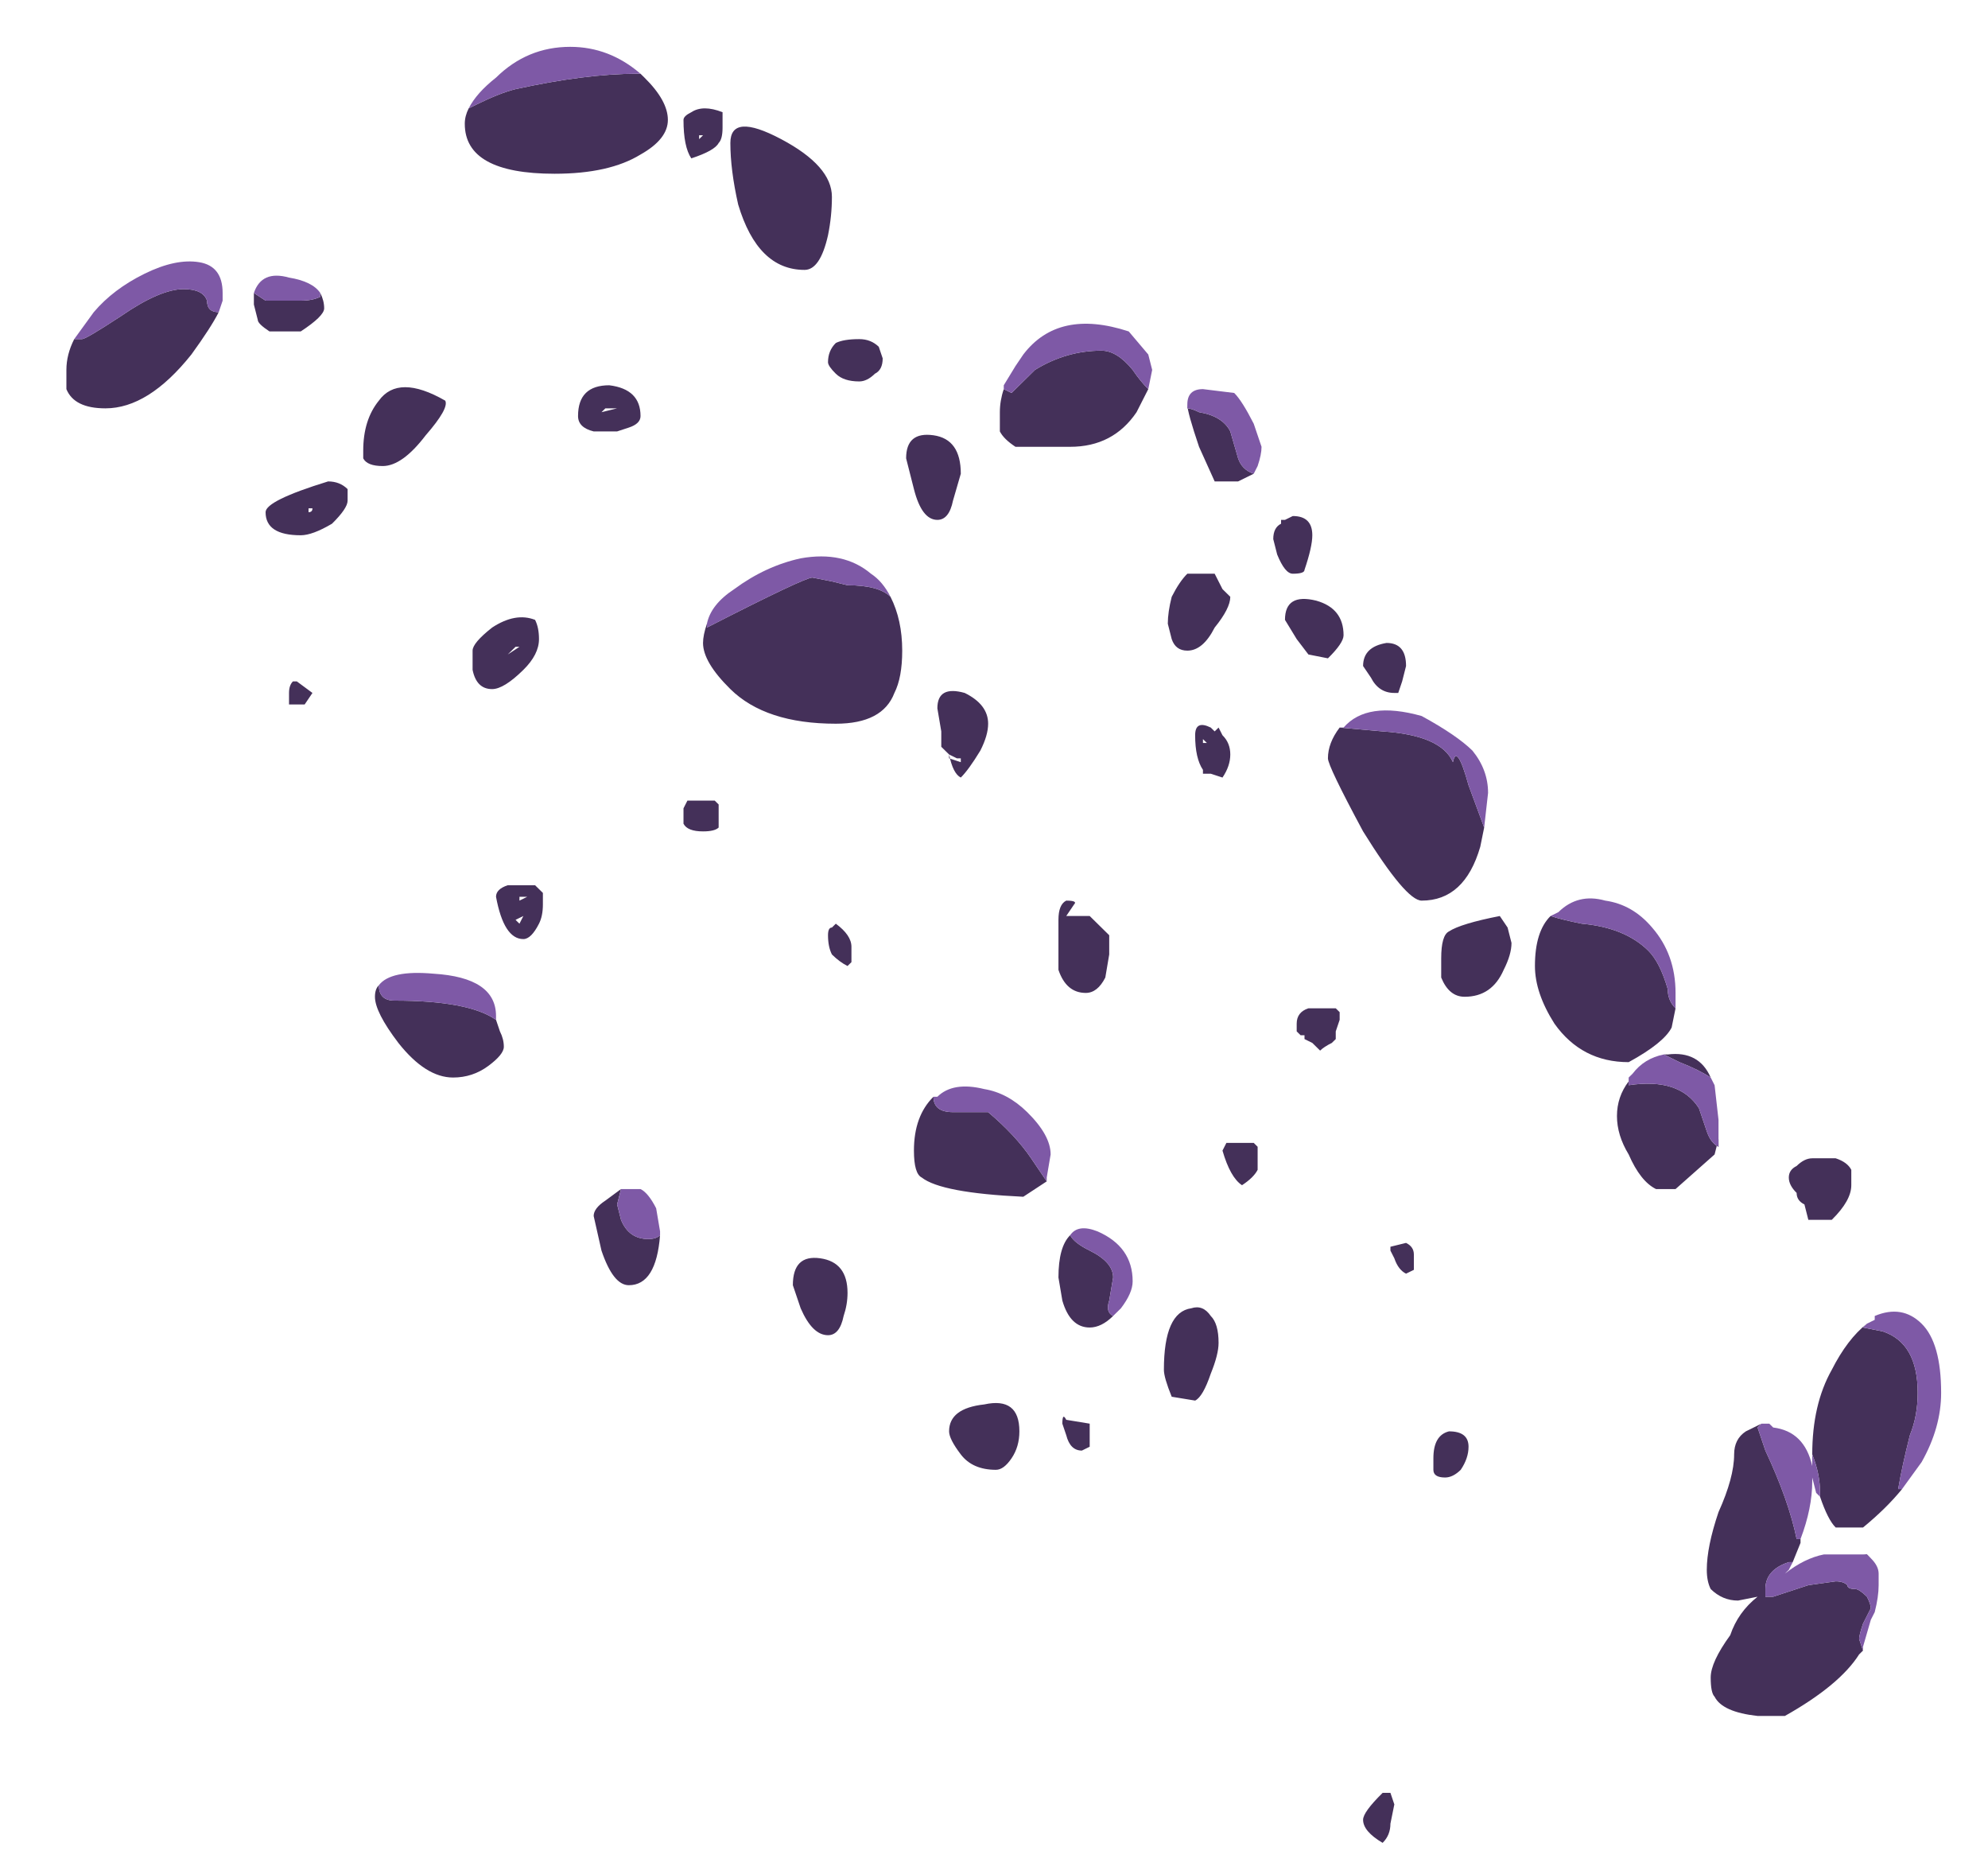 <?xml version="1.0" encoding="UTF-8" standalone="no"?>
<svg xmlns:ffdec="https://www.free-decompiler.com/flash" xmlns:xlink="http://www.w3.org/1999/xlink" ffdec:objectType="frame" height="167.5px" width="178.15px" xmlns="http://www.w3.org/2000/svg">
  <g transform="matrix(1.0, 0.0, 0.0, 1.0, 55.65, 159.25)">
    <use ffdec:characterId="645" height="23.35" transform="matrix(7.0, 0.0, 0.0, 6.891, -49.7, -155.054)" width="24.0" xlink:href="#shape0"/>
  </g>
  <defs>
    <g id="shape0" transform="matrix(1.0, 0.0, 0.0, 1.0, 7.1, 22.5)">
      <path d="M-1.95 -21.7 L-1.85 -21.75 Q-1.55 -21.9 -1.35 -21.95 -0.45 -22.15 0.2 -22.15 L0.25 -22.15 0.3 -22.1 Q0.6 -21.8 0.6 -21.55 0.6 -21.3 0.25 -21.1 -0.15 -20.85 -0.85 -20.85 -2.0 -20.85 -2.0 -21.5 -2.0 -21.6 -1.95 -21.7 M1.3 -21.65 L1.3 -21.45 Q1.3 -21.3 1.25 -21.25 1.2 -21.15 0.9 -21.05 0.8 -21.2 0.8 -21.55 0.8 -21.6 0.9 -21.65 1.05 -21.75 1.3 -21.65 M3.35 -18.45 Q3.35 -18.3 3.25 -18.25 3.15 -18.15 3.05 -18.15 2.85 -18.15 2.75 -18.25 2.65 -18.35 2.65 -18.4 2.65 -18.55 2.75 -18.65 2.85 -18.7 3.05 -18.7 3.2 -18.7 3.3 -18.6 L3.35 -18.45 M4.9 -18.05 L5.0 -18.0 5.3 -18.3 Q5.7 -18.55 6.15 -18.55 6.35 -18.55 6.55 -18.3 6.65 -18.15 6.75 -18.05 L6.6 -17.75 Q6.3 -17.3 5.75 -17.3 L5.05 -17.3 Q4.9 -17.4 4.85 -17.5 L4.85 -17.75 Q4.85 -17.9 4.9 -18.05 M2.65 -20.05 Q2.55 -19.6 2.35 -19.6 1.75 -19.6 1.5 -20.45 1.4 -20.9 1.4 -21.25 1.4 -21.65 2.05 -21.3 2.7 -20.95 2.7 -20.55 2.7 -20.3 2.65 -20.05 M1.0 -21.35 L1.0 -21.3 1.05 -21.35 1.0 -21.35 M3.45 -15.35 Q3.6 -15.05 3.6 -14.65 3.6 -14.3 3.5 -14.1 3.35 -13.7 2.75 -13.7 1.85 -13.7 1.4 -14.15 1.05 -14.5 1.05 -14.75 1.05 -14.85 1.1 -15.0 L1.1 -14.95 Q2.35 -15.6 2.45 -15.6 L2.7 -15.55 2.9 -15.5 Q3.3 -15.5 3.45 -15.35 M0.1 -17.55 L-0.05 -17.5 -0.35 -17.5 Q-0.55 -17.55 -0.55 -17.7 -0.55 -18.1 -0.15 -18.1 0.25 -18.05 0.25 -17.7 0.25 -17.6 0.1 -17.55 M4.0 -17.45 Q4.35 -17.4 4.35 -16.95 L4.25 -16.6 Q4.2 -16.35 4.05 -16.35 3.85 -16.35 3.75 -16.75 L3.65 -17.15 Q3.65 -17.5 4.0 -17.45 M8.1 -16.95 L7.9 -16.85 7.6 -16.85 7.4 -17.3 Q7.25 -17.75 7.25 -17.85 L7.25 -17.8 Q7.3 -17.8 7.4 -17.75 7.7 -17.7 7.8 -17.5 L7.9 -17.15 Q7.95 -17.0 8.1 -16.95 M8.45 -16.35 L8.5 -16.35 8.6 -16.4 Q8.85 -16.4 8.85 -16.15 8.85 -16.0 8.75 -15.7 8.75 -15.65 8.6 -15.65 8.5 -15.65 8.4 -15.9 L8.35 -16.1 Q8.35 -16.25 8.45 -16.3 L8.45 -16.35 M7.0 -15.0 Q7.0 -15.15 7.05 -15.35 7.15 -15.55 7.25 -15.65 L7.6 -15.65 7.7 -15.45 7.8 -15.35 Q7.8 -15.2 7.6 -14.95 7.45 -14.65 7.25 -14.65 7.1 -14.65 7.05 -14.8 L7.0 -15.0 M8.5 -15.05 Q8.5 -15.4 8.9 -15.3 9.25 -15.2 9.25 -14.85 9.25 -14.75 9.05 -14.55 L8.8 -14.6 8.65 -14.8 8.5 -15.05 M8.8 -14.8 L8.8 -14.8 M9.8 -14.75 Q10.05 -14.75 10.05 -14.45 L10.0 -14.25 9.95 -14.1 Q10.0 -14.1 9.9 -14.1 9.7 -14.1 9.6 -14.3 L9.5 -14.45 Q9.5 -14.7 9.8 -14.75 M9.2 -13.65 L9.75 -13.6 Q10.5 -13.55 10.65 -13.2 10.7 -13.45 10.85 -12.9 L11.05 -12.35 11.0 -12.1 Q10.8 -11.4 10.25 -11.4 10.05 -11.4 9.5 -12.3 9.05 -13.15 9.05 -13.25 9.05 -13.45 9.2 -13.65 M11.25 -11.2 L11.35 -11.05 11.4 -10.85 Q11.4 -10.7 11.3 -10.5 11.15 -10.15 10.8 -10.15 10.6 -10.15 10.5 -10.4 10.5 -10.55 10.5 -10.65 10.5 -10.95 10.6 -11.0 10.75 -11.1 11.25 -11.2 M7.65 -13.65 L7.7 -13.55 Q7.8 -13.45 7.8 -13.3 7.8 -13.15 7.7 -13.0 L7.55 -13.05 7.45 -13.05 7.45 -13.1 Q7.35 -13.25 7.35 -13.55 7.35 -13.75 7.55 -13.65 L7.6 -13.6 7.65 -13.65 M7.45 -13.5 L7.45 -13.45 7.5 -13.45 7.45 -13.5 M6.25 -10.95 L6.25 -10.7 6.2 -10.4 Q6.1 -10.2 5.95 -10.2 5.7 -10.2 5.6 -10.5 L5.6 -11.15 Q5.6 -11.35 5.7 -11.4 5.85 -11.4 5.8 -11.35 L5.7 -11.2 6.0 -11.2 6.25 -10.95 M8.65 -9.8 Q8.65 -9.95 8.8 -10.0 L9.15 -10.0 9.2 -9.95 9.2 -9.85 9.15 -9.7 9.15 -9.6 9.1 -9.55 Q9.0 -9.5 8.95 -9.45 L8.85 -9.55 8.75 -9.6 8.75 -9.65 8.7 -9.65 8.65 -9.7 8.65 -9.8 M8.1 -8.25 L8.15 -8.2 8.15 -7.9 Q8.1 -7.8 7.95 -7.7 7.8 -7.8 7.7 -8.15 L7.75 -8.25 8.1 -8.25 M4.7 -13.7 Q4.7 -13.55 4.6 -13.35 4.45 -13.1 4.35 -13.0 4.25 -13.05 4.2 -13.3 4.15 -13.35 4.1 -13.4 L4.1 -13.6 4.05 -13.9 Q4.05 -14.2 4.4 -14.1 4.7 -13.95 4.7 -13.7 M4.35 -13.2 L4.35 -13.25 4.3 -13.25 4.2 -13.3 4.2 -13.25 4.35 -13.2 M0.85 -12.7 L1.2 -12.7 1.25 -12.65 1.25 -12.35 Q1.2 -12.3 1.05 -12.3 0.85 -12.3 0.8 -12.4 L0.8 -12.6 0.85 -12.7 M2.75 -11.1 Q2.95 -10.95 2.95 -10.8 L2.95 -10.6 2.9 -10.55 Q2.8 -10.6 2.7 -10.7 2.65 -10.8 2.65 -10.95 2.65 -11.05 2.7 -11.05 L2.75 -11.1 M0.5 -7.05 Q0.45 -6.4 0.1 -6.4 -0.1 -6.4 -0.25 -6.85 L-0.35 -7.3 Q-0.35 -7.4 -0.2 -7.5 L0.0 -7.65 -0.05 -7.45 0.0 -7.25 Q0.1 -7.0 0.35 -7.0 0.45 -7.0 0.5 -7.05 M5.45 -7.75 L5.15 -7.55 Q4.1 -7.6 3.85 -7.8 3.75 -7.85 3.75 -8.15 3.75 -8.6 4.0 -8.85 4.0 -8.65 4.25 -8.65 L4.7 -8.65 Q5.05 -8.35 5.25 -8.05 L5.45 -7.75 M6.3 -6.0 Q6.15 -5.85 6.0 -5.85 5.75 -5.85 5.65 -6.2 L5.6 -6.5 Q5.6 -6.9 5.75 -7.05 5.8 -6.95 6.0 -6.85 6.3 -6.7 6.3 -6.5 L6.25 -6.2 Q6.2 -6.05 6.3 -6.0 M4.2 -4.5 Q4.2 -4.8 4.65 -4.85 5.1 -4.95 5.1 -4.5 5.1 -4.3 5.0 -4.15 4.9 -4.0 4.8 -4.0 4.5 -4.0 4.35 -4.2 4.2 -4.4 4.2 -4.5 M5.7 -4.65 L6.0 -4.6 6.0 -4.3 5.9 -4.25 Q5.75 -4.25 5.7 -4.45 L5.65 -4.6 Q5.65 -4.75 5.7 -4.65 M4.65 -4.2 L4.65 -4.2 M2.55 -6.75 Q2.9 -6.7 2.9 -6.3 2.9 -6.15 2.85 -6.0 2.8 -5.75 2.65 -5.75 2.45 -5.75 2.3 -6.1 L2.2 -6.4 Q2.2 -6.8 2.55 -6.75 M10.15 -6.6 L10.05 -6.55 Q9.95 -6.6 9.9 -6.75 L9.85 -6.85 Q9.85 -6.95 9.85 -6.9 L10.05 -6.95 Q10.15 -6.9 10.15 -6.8 L10.15 -6.6 M10.85 -4.3 Q10.85 -4.15 10.75 -4.0 10.65 -3.9 10.55 -3.9 10.4 -3.9 10.4 -4.0 L10.4 -4.15 Q10.4 -4.45 10.6 -4.5 10.85 -4.5 10.85 -4.3 M7.55 -6.0 Q7.65 -5.9 7.65 -5.65 7.65 -5.5 7.55 -5.25 7.45 -4.95 7.35 -4.9 L7.05 -4.95 Q6.95 -5.2 6.95 -5.3 6.95 -6.05 7.3 -6.1 7.45 -6.15 7.55 -6.0 M11.9 -11.2 Q12.05 -11.15 12.3 -11.1 12.85 -11.05 13.15 -10.75 13.3 -10.6 13.4 -10.25 13.4 -10.1 13.5 -10.0 L13.45 -9.75 Q13.35 -9.55 12.9 -9.3 12.3 -9.3 11.95 -9.8 11.7 -10.2 11.7 -10.55 11.7 -11.0 11.9 -11.2 M13.35 -9.4 L13.4 -9.4 Q13.8 -9.45 13.95 -9.1 13.8 -9.2 13.55 -9.3 L13.35 -9.4 M14.05 -8.3 L14.0 -8.1 13.5 -7.65 13.25 -7.65 Q13.05 -7.75 12.9 -8.1 12.75 -8.35 12.75 -8.6 12.75 -8.85 12.9 -9.05 L12.9 -9.0 Q13.55 -9.1 13.8 -8.7 L13.9 -8.4 Q13.95 -8.25 14.05 -8.2 L14.05 -8.3 M15.05 -7.6 Q14.95 -7.7 14.95 -7.8 14.95 -7.9 15.05 -7.95 15.15 -8.05 15.25 -8.05 L15.55 -8.05 Q15.7 -8.0 15.75 -7.9 L15.75 -7.7 Q15.75 -7.5 15.5 -7.25 L15.2 -7.25 15.15 -7.45 Q15.05 -7.5 15.05 -7.6 M15.95 -5.9 L15.9 -5.85 16.15 -5.8 Q16.6 -5.65 16.6 -5.0 16.6 -4.7 16.5 -4.45 16.4 -4.05 16.35 -3.75 L16.4 -3.75 Q16.2 -3.5 15.9 -3.25 L15.55 -3.25 Q15.45 -3.35 15.35 -3.65 L15.3 -3.7 15.35 -3.65 15.35 -3.7 Q15.35 -3.95 15.25 -4.2 15.25 -4.85 15.5 -5.3 15.7 -5.7 15.95 -5.9 M15.1 -3.1 L15.1 -3.05 15.0 -2.8 14.95 -2.8 Q14.65 -2.7 14.65 -2.45 L14.65 -2.35 14.75 -2.35 15.2 -2.5 15.55 -2.55 Q15.65 -2.55 15.7 -2.5 15.7 -2.45 15.8 -2.45 15.85 -2.45 15.95 -2.35 16.0 -2.25 16.0 -2.2 L15.9 -2.0 Q15.85 -1.85 15.85 -1.8 L15.9 -1.65 15.85 -1.6 Q15.6 -1.2 14.9 -0.8 L14.55 -0.8 Q14.1 -0.85 14.0 -1.05 13.95 -1.1 13.95 -1.3 13.95 -1.5 14.2 -1.85 14.3 -2.15 14.55 -2.35 L14.3 -2.3 Q14.1 -2.3 13.95 -2.45 13.9 -2.55 13.9 -2.7 13.9 -3.0 14.05 -3.45 14.25 -3.9 14.25 -4.2 14.25 -4.4 14.4 -4.5 L14.6 -4.6 14.55 -4.55 14.65 -4.25 Q14.95 -3.6 15.05 -3.1 L15.1 -3.1 M15.9 -2.9 Q15.95 -2.9 16.0 -2.85 L15.95 -2.9 15.9 -2.9 M9.85 0.2 L9.9 0.35 9.85 0.6 Q9.85 0.75 9.75 0.85 9.5 0.7 9.5 0.55 9.5 0.45 9.75 0.2 L9.85 0.2 M-5.15 -19.05 Q-5.25 -18.85 -5.5 -18.5 -6.05 -17.8 -6.6 -17.8 -7.0 -17.8 -7.1 -18.05 -7.1 -18.2 -7.1 -18.3 -7.1 -18.5 -7.0 -18.7 L-6.9 -18.7 Q-6.85 -18.7 -6.4 -19.0 -5.9 -19.35 -5.6 -19.35 -5.35 -19.35 -5.3 -19.2 -5.3 -19.05 -5.15 -19.05 M-4.7 -19.3 L-4.55 -19.2 -4.1 -19.2 Q-3.95 -19.2 -3.85 -19.25 L-3.85 -19.3 Q-3.8 -19.2 -3.8 -19.1 -3.8 -19.0 -4.1 -18.8 L-4.5 -18.8 Q-4.65 -18.9 -4.65 -18.95 L-4.7 -19.15 -4.7 -19.3 M-4.05 -19.1 L-4.05 -19.1 M-3.1 -17.9 Q-2.85 -18.25 -2.25 -17.9 -2.2 -17.8 -2.5 -17.45 -2.8 -17.05 -3.05 -17.05 -3.25 -17.05 -3.3 -17.15 L-3.3 -17.25 Q-3.3 -17.65 -3.1 -17.9 M-4.0 -16.45 Q-3.95 -16.45 -3.95 -16.5 L-4.0 -16.5 -4.0 -16.45 -4.0 -16.45 M-4.1 -16.15 Q-4.55 -16.15 -4.55 -16.45 -4.55 -16.6 -3.75 -16.85 -3.6 -16.85 -3.5 -16.75 L-3.5 -16.6 Q-3.5 -16.5 -3.7 -16.3 -3.95 -16.15 -4.1 -16.15 M-0.25 -17.75 L-0.05 -17.8 -0.2 -17.8 -0.25 -17.75 M-1.65 -14.95 Q-1.35 -15.15 -1.1 -15.05 -1.05 -14.95 -1.05 -14.8 -1.05 -14.6 -1.25 -14.4 -1.5 -14.15 -1.65 -14.15 -1.85 -14.15 -1.9 -14.4 L-1.9 -14.65 Q-1.9 -14.75 -1.65 -14.95 M-1.45 -14.6 L-1.3 -14.7 -1.35 -14.7 -1.45 -14.6 M-1.0 -11.35 Q-1.0 -11.2 -1.05 -11.1 -1.15 -10.9 -1.25 -10.9 -1.5 -10.9 -1.6 -11.45 -1.6 -11.55 -1.45 -11.6 L-1.1 -11.6 -1.0 -11.5 -1.0 -11.35 M-1.3 -11.45 L-1.3 -11.4 -1.2 -11.45 -1.3 -11.45 M-1.25 -11.2 L-1.35 -11.15 -1.3 -11.1 -1.25 -11.2 M-3.95 -14.1 L-4.05 -13.95 -4.25 -13.95 -4.25 -14.1 Q-4.25 -14.2 -4.2 -14.25 L-4.15 -14.25 -3.95 -14.1 M-3.1 -10.3 Q-3.1 -10.1 -2.9 -10.1 -1.95 -10.1 -1.6 -9.85 L-1.55 -9.7 Q-1.5 -9.6 -1.5 -9.5 -1.5 -9.4 -1.7 -9.25 -1.9 -9.1 -2.15 -9.1 -2.5 -9.1 -2.85 -9.55 -3.15 -9.95 -3.15 -10.15 -3.15 -10.25 -3.1 -10.3" fill="#443059" fill-rule="evenodd" stroke="none"/>
      <path d="M0.25 -22.15 L0.2 -22.15 Q-0.45 -22.15 -1.35 -21.95 -1.55 -21.9 -1.85 -21.75 L-1.95 -21.7 Q-1.85 -21.9 -1.6 -22.1 -1.2 -22.5 -0.65 -22.5 -0.15 -22.5 0.25 -22.15 M4.9 -18.05 L4.9 -18.1 5.05 -18.35 5.15 -18.5 Q5.6 -19.1 6.5 -18.8 L6.75 -18.5 6.8 -18.3 6.75 -18.05 Q6.65 -18.15 6.55 -18.3 6.35 -18.55 6.15 -18.55 5.7 -18.55 5.3 -18.3 L5.0 -18.0 4.9 -18.05 M1.1 -15.0 Q1.15 -15.25 1.45 -15.45 1.85 -15.75 2.3 -15.85 2.85 -15.95 3.2 -15.65 3.35 -15.55 3.45 -15.35 3.3 -15.5 2.9 -15.5 L2.7 -15.55 2.45 -15.6 Q2.35 -15.6 1.1 -14.95 L1.1 -15.0 M7.25 -17.85 Q7.25 -18.05 7.45 -18.05 L7.85 -18.0 Q7.95 -17.9 8.1 -17.6 L8.2 -17.3 Q8.2 -17.2 8.15 -17.05 L8.1 -16.95 Q7.95 -17.0 7.9 -17.15 L7.8 -17.5 Q7.7 -17.7 7.4 -17.75 7.3 -17.8 7.25 -17.8 L7.25 -17.85 M11.05 -12.35 L10.85 -12.9 Q10.7 -13.45 10.65 -13.2 10.5 -13.55 9.75 -13.6 L9.2 -13.65 9.25 -13.65 Q9.55 -14.0 10.25 -13.8 10.7 -13.55 10.9 -13.35 11.1 -13.1 11.1 -12.8 L11.05 -12.35 M0.0 -7.65 L0.25 -7.65 Q0.35 -7.6 0.45 -7.4 L0.5 -7.1 0.5 -7.05 Q0.45 -7.0 0.35 -7.0 0.1 -7.0 0.0 -7.25 L-0.05 -7.45 0.0 -7.65 M4.0 -8.85 L4.05 -8.85 Q4.25 -9.05 4.65 -8.95 4.95 -8.9 5.2 -8.65 5.5 -8.35 5.5 -8.1 L5.45 -7.8 5.45 -7.75 5.25 -8.05 Q5.05 -8.35 4.7 -8.65 L4.25 -8.65 Q4.0 -8.65 4.0 -8.85 M5.75 -7.05 Q5.85 -7.2 6.1 -7.1 6.55 -6.9 6.55 -6.45 6.55 -6.3 6.4 -6.1 L6.3 -6.0 Q6.2 -6.05 6.25 -6.2 L6.3 -6.5 Q6.3 -6.7 6.0 -6.85 5.8 -6.95 5.75 -7.05 M13.5 -10.0 Q13.4 -10.1 13.4 -10.25 13.3 -10.6 13.15 -10.75 12.85 -11.05 12.3 -11.1 12.05 -11.15 11.9 -11.2 L12.0 -11.25 Q12.25 -11.5 12.6 -11.4 12.95 -11.35 13.2 -11.05 13.5 -10.7 13.5 -10.2 L13.5 -10.0 M13.35 -9.4 L13.55 -9.3 Q13.8 -9.2 13.95 -9.1 L14.0 -9.0 14.05 -8.55 14.05 -8.3 14.05 -8.2 Q13.95 -8.25 13.9 -8.4 L13.8 -8.7 Q13.55 -9.1 12.9 -9.0 L12.9 -9.05 12.9 -9.1 12.95 -9.15 Q13.1 -9.35 13.35 -9.4 M15.95 -5.9 L16.05 -5.95 16.05 -6.0 Q16.4 -6.15 16.65 -5.9 16.9 -5.65 16.9 -5.0 16.9 -4.55 16.65 -4.1 L16.4 -3.75 16.35 -3.75 Q16.4 -4.05 16.5 -4.45 16.6 -4.7 16.6 -5.0 16.6 -5.65 16.15 -5.8 L15.9 -5.85 15.95 -5.9 M15.3 -3.7 L15.25 -3.9 15.25 -3.85 Q15.25 -3.5 15.1 -3.1 L15.05 -3.1 Q14.95 -3.6 14.65 -4.25 L14.55 -4.55 14.6 -4.6 14.7 -4.6 14.75 -4.55 Q15.15 -4.5 15.25 -4.05 L15.25 -4.2 Q15.35 -3.95 15.35 -3.7 L15.35 -3.65 15.3 -3.7 M15.0 -2.8 L14.95 -2.7 14.9 -2.65 Q15.15 -2.85 15.4 -2.9 L15.9 -2.9 15.95 -2.9 16.0 -2.85 Q16.1 -2.75 16.1 -2.65 L16.1 -2.5 Q16.1 -2.35 16.05 -2.15 L16.0 -2.05 15.9 -1.7 15.9 -1.65 15.85 -1.8 Q15.85 -1.85 15.9 -2.0 L16.0 -2.2 Q16.0 -2.25 15.95 -2.35 15.85 -2.45 15.8 -2.45 15.7 -2.45 15.7 -2.5 15.65 -2.55 15.55 -2.55 L15.2 -2.5 14.75 -2.35 14.65 -2.35 14.65 -2.45 Q14.65 -2.7 14.95 -2.8 L15.0 -2.8 M-7.0 -18.7 L-6.75 -19.05 Q-6.5 -19.35 -6.1 -19.55 -5.7 -19.75 -5.4 -19.7 -5.1 -19.65 -5.1 -19.3 L-5.1 -19.2 -5.15 -19.05 Q-5.3 -19.05 -5.3 -19.2 -5.35 -19.35 -5.6 -19.35 -5.9 -19.35 -6.4 -19.0 -6.85 -18.7 -6.9 -18.7 L-7.0 -18.7 M-3.85 -19.3 L-3.85 -19.25 Q-3.95 -19.2 -4.1 -19.2 L-4.55 -19.2 -4.7 -19.3 Q-4.6 -19.6 -4.25 -19.5 -3.95 -19.45 -3.85 -19.3 M-1.6 -9.85 Q-1.95 -10.1 -2.9 -10.1 -3.1 -10.1 -3.1 -10.3 -2.95 -10.5 -2.4 -10.45 -1.6 -10.4 -1.6 -9.9 L-1.6 -9.85" fill="#7e59a6" fill-rule="evenodd" stroke="none"/>
    </g>
  </defs>
</svg>
